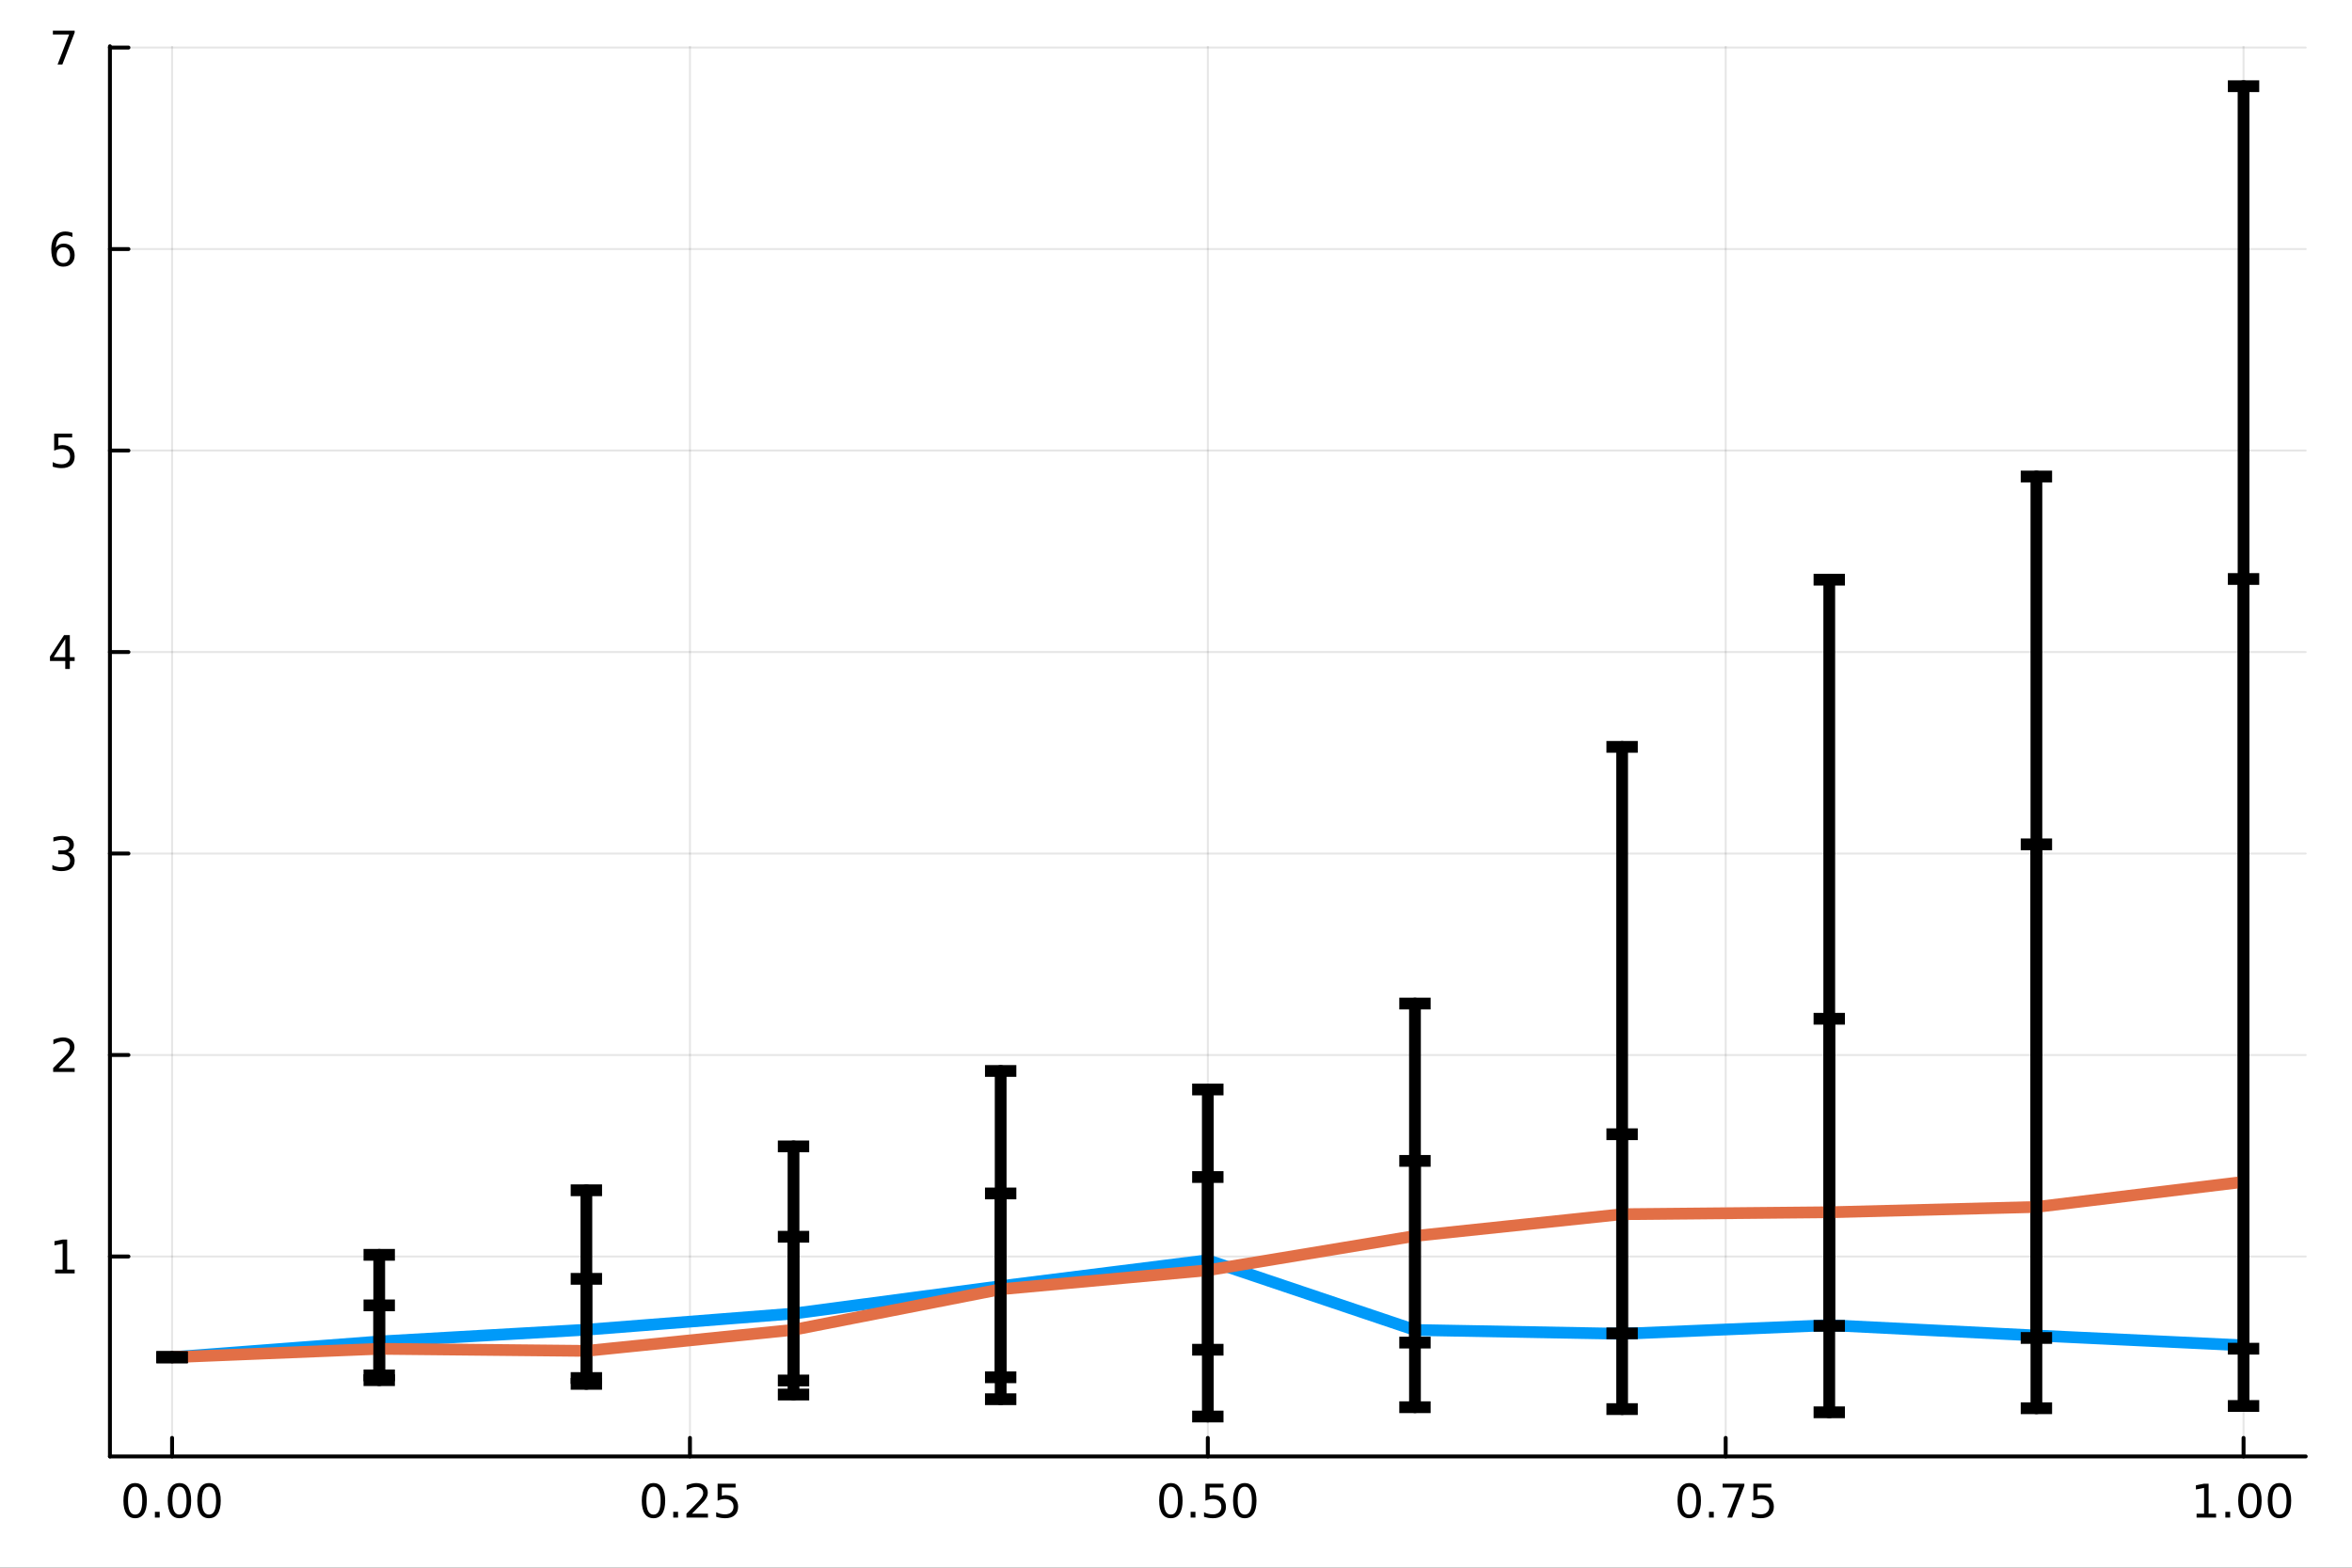 <?xml version="1.0" encoding="utf-8"?>
<svg xmlns="http://www.w3.org/2000/svg" xmlns:xlink="http://www.w3.org/1999/xlink" width="600" height="400" viewBox="0 0 2400 1600">
<rect x="0" y="0" width="2400" height="1600" fill="#333333" stroke="none"/>
<defs>
  <clipPath id="clip640">
    <rect x="0" y="0" width="2400" height="1600"/>
  </clipPath>
</defs>
<path clip-path="url(#clip640)" d="M0 1600 L2400 1600 L2400 0 L0 0  Z" fill="#ffffff" fill-rule="evenodd" fill-opacity="1"/>
<defs>
  <clipPath id="clip641">
    <rect x="480" y="0" width="1681" height="1600"/>
  </clipPath>
</defs>
<path clip-path="url(#clip640)" d="M112.177 1486.45 L2352.76 1486.45 L2352.76 47.244 L112.177 47.244  Z" fill="#ffffff" fill-rule="evenodd" fill-opacity="1"/>
<defs>
  <clipPath id="clip642">
    <rect x="112" y="47" width="2242" height="1440"/>
  </clipPath>
</defs>
<polyline clip-path="url(#clip642)" style="stroke:#000000; stroke-linecap:round; stroke-linejoin:round; stroke-width:2; stroke-opacity:0.1; fill:none" points="175.59,1486.45 175.59,47.244 "/>
<polyline clip-path="url(#clip642)" style="stroke:#000000; stroke-linecap:round; stroke-linejoin:round; stroke-width:2; stroke-opacity:0.1; fill:none" points="704.028,1486.45 704.028,47.244 "/>
<polyline clip-path="url(#clip642)" style="stroke:#000000; stroke-linecap:round; stroke-linejoin:round; stroke-width:2; stroke-opacity:0.1; fill:none" points="1232.47,1486.45 1232.47,47.244 "/>
<polyline clip-path="url(#clip642)" style="stroke:#000000; stroke-linecap:round; stroke-linejoin:round; stroke-width:2; stroke-opacity:0.1; fill:none" points="1760.9,1486.45 1760.9,47.244 "/>
<polyline clip-path="url(#clip642)" style="stroke:#000000; stroke-linecap:round; stroke-linejoin:round; stroke-width:2; stroke-opacity:0.1; fill:none" points="2289.34,1486.45 2289.34,47.244 "/>
<polyline clip-path="url(#clip642)" style="stroke:#000000; stroke-linecap:round; stroke-linejoin:round; stroke-width:2; stroke-opacity:0.1; fill:none" points="112.177,1282.39 2352.76,1282.39 "/>
<polyline clip-path="url(#clip642)" style="stroke:#000000; stroke-linecap:round; stroke-linejoin:round; stroke-width:2; stroke-opacity:0.1; fill:none" points="112.177,1076.75 2352.76,1076.75 "/>
<polyline clip-path="url(#clip642)" style="stroke:#000000; stroke-linecap:round; stroke-linejoin:round; stroke-width:2; stroke-opacity:0.1; fill:none" points="112.177,871.112 2352.76,871.112 "/>
<polyline clip-path="url(#clip642)" style="stroke:#000000; stroke-linecap:round; stroke-linejoin:round; stroke-width:2; stroke-opacity:0.1; fill:none" points="112.177,665.474 2352.76,665.474 "/>
<polyline clip-path="url(#clip642)" style="stroke:#000000; stroke-linecap:round; stroke-linejoin:round; stroke-width:2; stroke-opacity:0.1; fill:none" points="112.177,459.835 2352.76,459.835 "/>
<polyline clip-path="url(#clip642)" style="stroke:#000000; stroke-linecap:round; stroke-linejoin:round; stroke-width:2; stroke-opacity:0.1; fill:none" points="112.177,254.197 2352.76,254.197 "/>
<polyline clip-path="url(#clip642)" style="stroke:#000000; stroke-linecap:round; stroke-linejoin:round; stroke-width:2; stroke-opacity:0.1; fill:none" points="112.177,48.559 2352.76,48.559 "/>
<polyline clip-path="url(#clip640)" style="stroke:#000000; stroke-linecap:round; stroke-linejoin:round; stroke-width:4; stroke-opacity:1; fill:none" points="112.177,1486.45 2352.76,1486.45 "/>
<polyline clip-path="url(#clip640)" style="stroke:#000000; stroke-linecap:round; stroke-linejoin:round; stroke-width:4; stroke-opacity:1; fill:none" points="175.59,1486.45 175.59,1467.55 "/>
<polyline clip-path="url(#clip640)" style="stroke:#000000; stroke-linecap:round; stroke-linejoin:round; stroke-width:4; stroke-opacity:1; fill:none" points="704.028,1486.45 704.028,1467.55 "/>
<polyline clip-path="url(#clip640)" style="stroke:#000000; stroke-linecap:round; stroke-linejoin:round; stroke-width:4; stroke-opacity:1; fill:none" points="1232.47,1486.45 1232.47,1467.55 "/>
<polyline clip-path="url(#clip640)" style="stroke:#000000; stroke-linecap:round; stroke-linejoin:round; stroke-width:4; stroke-opacity:1; fill:none" points="1760.9,1486.45 1760.9,1467.55 "/>
<polyline clip-path="url(#clip640)" style="stroke:#000000; stroke-linecap:round; stroke-linejoin:round; stroke-width:4; stroke-opacity:1; fill:none" points="2289.34,1486.45 2289.34,1467.55 "/>
<path clip-path="url(#clip640)" d="M137.893 1517.37 Q134.282 1517.37 132.453 1520.93 Q130.648 1524.47 130.648 1531.6 Q130.648 1538.71 132.453 1542.27 Q134.282 1545.82 137.893 1545.82 Q141.527 1545.82 143.333 1542.27 Q145.162 1538.71 145.162 1531.6 Q145.162 1524.47 143.333 1520.93 Q141.527 1517.37 137.893 1517.37 M137.893 1513.66 Q143.703 1513.66 146.759 1518.27 Q149.838 1522.85 149.838 1531.6 Q149.838 1540.33 146.759 1544.94 Q143.703 1549.52 137.893 1549.52 Q132.083 1549.52 129.004 1544.94 Q125.949 1540.33 125.949 1531.6 Q125.949 1522.85 129.004 1518.27 Q132.083 1513.66 137.893 1513.66 Z" fill="#000000" fill-rule="nonzero" fill-opacity="1" /><path clip-path="url(#clip640)" d="M158.055 1542.97 L162.939 1542.97 L162.939 1548.85 L158.055 1548.85 L158.055 1542.97 Z" fill="#000000" fill-rule="nonzero" fill-opacity="1" /><path clip-path="url(#clip640)" d="M183.124 1517.37 Q179.513 1517.37 177.685 1520.93 Q175.879 1524.47 175.879 1531.6 Q175.879 1538.71 177.685 1542.27 Q179.513 1545.82 183.124 1545.82 Q186.759 1545.82 188.564 1542.27 Q190.393 1538.71 190.393 1531.6 Q190.393 1524.47 188.564 1520.93 Q186.759 1517.37 183.124 1517.37 M183.124 1513.66 Q188.935 1513.66 191.99 1518.27 Q195.069 1522.85 195.069 1531.6 Q195.069 1540.33 191.99 1544.94 Q188.935 1549.52 183.124 1549.52 Q177.314 1549.52 174.236 1544.94 Q171.18 1540.33 171.18 1531.6 Q171.18 1522.85 174.236 1518.27 Q177.314 1513.66 183.124 1513.66 Z" fill="#000000" fill-rule="nonzero" fill-opacity="1" /><path clip-path="url(#clip640)" d="M213.286 1517.37 Q209.675 1517.37 207.847 1520.93 Q206.041 1524.47 206.041 1531.6 Q206.041 1538.71 207.847 1542.27 Q209.675 1545.82 213.286 1545.82 Q216.921 1545.82 218.726 1542.27 Q220.555 1538.71 220.555 1531.6 Q220.555 1524.47 218.726 1520.93 Q216.921 1517.37 213.286 1517.37 M213.286 1513.66 Q219.096 1513.66 222.152 1518.27 Q225.231 1522.85 225.231 1531.6 Q225.231 1540.33 222.152 1544.94 Q219.096 1549.52 213.286 1549.52 Q207.476 1549.52 204.397 1544.94 Q201.342 1540.33 201.342 1531.6 Q201.342 1522.85 204.397 1518.27 Q207.476 1513.66 213.286 1513.66 Z" fill="#000000" fill-rule="nonzero" fill-opacity="1" /><path clip-path="url(#clip640)" d="M666.829 1517.37 Q663.218 1517.37 661.39 1520.93 Q659.584 1524.47 659.584 1531.6 Q659.584 1538.71 661.39 1542.27 Q663.218 1545.82 666.829 1545.82 Q670.464 1545.82 672.269 1542.27 Q674.098 1538.71 674.098 1531.6 Q674.098 1524.47 672.269 1520.93 Q670.464 1517.37 666.829 1517.37 M666.829 1513.66 Q672.639 1513.66 675.695 1518.27 Q678.774 1522.85 678.774 1531.6 Q678.774 1540.33 675.695 1544.94 Q672.639 1549.52 666.829 1549.52 Q661.019 1549.52 657.94 1544.94 Q654.885 1540.33 654.885 1531.6 Q654.885 1522.85 657.94 1518.27 Q661.019 1513.66 666.829 1513.66 Z" fill="#000000" fill-rule="nonzero" fill-opacity="1" /><path clip-path="url(#clip640)" d="M686.991 1542.97 L691.875 1542.97 L691.875 1548.85 L686.991 1548.85 L686.991 1542.97 Z" fill="#000000" fill-rule="nonzero" fill-opacity="1" /><path clip-path="url(#clip640)" d="M706.088 1544.91 L722.408 1544.91 L722.408 1548.85 L700.463 1548.85 L700.463 1544.91 Q703.125 1542.16 707.709 1537.53 Q712.315 1532.88 713.496 1531.53 Q715.741 1529.01 716.621 1527.27 Q717.523 1525.51 717.523 1523.82 Q717.523 1521.07 715.579 1519.33 Q713.658 1517.6 710.556 1517.6 Q708.357 1517.6 705.903 1518.36 Q703.473 1519.13 700.695 1520.68 L700.695 1515.95 Q703.519 1514.82 705.973 1514.24 Q708.426 1513.66 710.463 1513.66 Q715.834 1513.66 719.028 1516.35 Q722.223 1519.03 722.223 1523.52 Q722.223 1525.65 721.412 1527.57 Q720.625 1529.47 718.519 1532.07 Q717.94 1532.74 714.838 1535.95 Q711.736 1539.15 706.088 1544.91 Z" fill="#000000" fill-rule="nonzero" fill-opacity="1" /><path clip-path="url(#clip640)" d="M732.269 1514.29 L750.625 1514.29 L750.625 1518.22 L736.551 1518.22 L736.551 1526.7 Q737.57 1526.35 738.588 1526.19 Q739.607 1526 740.625 1526 Q746.412 1526 749.792 1529.17 Q753.171 1532.34 753.171 1537.76 Q753.171 1543.34 749.699 1546.44 Q746.227 1549.52 739.908 1549.52 Q737.732 1549.52 735.463 1549.15 Q733.218 1548.78 730.81 1548.04 L730.81 1543.34 Q732.894 1544.47 735.116 1545.03 Q737.338 1545.58 739.815 1545.58 Q743.82 1545.58 746.158 1543.48 Q748.496 1541.37 748.496 1537.76 Q748.496 1534.15 746.158 1532.04 Q743.82 1529.94 739.815 1529.94 Q737.94 1529.94 736.065 1530.35 Q734.213 1530.77 732.269 1531.65 L732.269 1514.29 Z" fill="#000000" fill-rule="nonzero" fill-opacity="1" /><path clip-path="url(#clip640)" d="M1194.77 1517.37 Q1191.16 1517.37 1189.33 1520.93 Q1187.52 1524.47 1187.52 1531.6 Q1187.52 1538.71 1189.33 1542.27 Q1191.16 1545.82 1194.77 1545.82 Q1198.4 1545.82 1200.21 1542.27 Q1202.04 1538.71 1202.04 1531.6 Q1202.04 1524.47 1200.21 1520.93 Q1198.4 1517.37 1194.77 1517.37 M1194.77 1513.66 Q1200.58 1513.66 1203.64 1518.27 Q1206.71 1522.85 1206.71 1531.6 Q1206.71 1540.33 1203.64 1544.94 Q1200.58 1549.52 1194.77 1549.52 Q1188.96 1549.52 1185.88 1544.94 Q1182.83 1540.33 1182.83 1531.6 Q1182.83 1522.85 1185.88 1518.27 Q1188.96 1513.66 1194.77 1513.66 Z" fill="#000000" fill-rule="nonzero" fill-opacity="1" /><path clip-path="url(#clip640)" d="M1214.93 1542.97 L1219.82 1542.97 L1219.82 1548.85 L1214.93 1548.85 L1214.93 1542.97 Z" fill="#000000" fill-rule="nonzero" fill-opacity="1" /><path clip-path="url(#clip640)" d="M1230.05 1514.29 L1248.4 1514.29 L1248.4 1518.22 L1234.33 1518.22 L1234.33 1526.7 Q1235.35 1526.35 1236.37 1526.19 Q1237.39 1526 1238.4 1526 Q1244.19 1526 1247.57 1529.17 Q1250.95 1532.34 1250.95 1537.76 Q1250.95 1543.34 1247.48 1546.44 Q1244.01 1549.52 1237.69 1549.52 Q1235.51 1549.52 1233.24 1549.15 Q1231 1548.78 1228.59 1548.04 L1228.59 1543.34 Q1230.67 1544.47 1232.89 1545.03 Q1235.12 1545.58 1237.59 1545.58 Q1241.6 1545.58 1243.94 1543.48 Q1246.27 1541.37 1246.27 1537.76 Q1246.27 1534.15 1243.94 1532.04 Q1241.6 1529.94 1237.59 1529.94 Q1235.72 1529.94 1233.84 1530.35 Q1231.99 1530.77 1230.05 1531.65 L1230.05 1514.29 Z" fill="#000000" fill-rule="nonzero" fill-opacity="1" /><path clip-path="url(#clip640)" d="M1270.16 1517.37 Q1266.55 1517.37 1264.72 1520.93 Q1262.92 1524.47 1262.92 1531.6 Q1262.92 1538.71 1264.72 1542.27 Q1266.55 1545.82 1270.16 1545.82 Q1273.8 1545.82 1275.6 1542.27 Q1277.43 1538.71 1277.43 1531.6 Q1277.43 1524.47 1275.6 1520.93 Q1273.8 1517.37 1270.16 1517.37 M1270.16 1513.66 Q1275.97 1513.66 1279.03 1518.27 Q1282.11 1522.85 1282.11 1531.6 Q1282.11 1540.33 1279.03 1544.94 Q1275.97 1549.52 1270.16 1549.52 Q1264.35 1549.52 1261.27 1544.94 Q1258.22 1540.33 1258.22 1531.6 Q1258.22 1522.85 1261.27 1518.27 Q1264.35 1513.66 1270.16 1513.66 Z" fill="#000000" fill-rule="nonzero" fill-opacity="1" /><path clip-path="url(#clip640)" d="M1723.71 1517.37 Q1720.09 1517.37 1718.27 1520.93 Q1716.46 1524.47 1716.46 1531.6 Q1716.46 1538.71 1718.27 1542.27 Q1720.09 1545.82 1723.71 1545.82 Q1727.34 1545.82 1729.15 1542.27 Q1730.97 1538.71 1730.97 1531.6 Q1730.97 1524.47 1729.15 1520.93 Q1727.34 1517.37 1723.71 1517.37 M1723.71 1513.66 Q1729.52 1513.66 1732.57 1518.27 Q1735.65 1522.85 1735.65 1531.6 Q1735.65 1540.33 1732.57 1544.94 Q1729.52 1549.52 1723.71 1549.52 Q1717.9 1549.52 1714.82 1544.94 Q1711.76 1540.33 1711.76 1531.6 Q1711.76 1522.85 1714.82 1518.27 Q1717.9 1513.66 1723.71 1513.66 Z" fill="#000000" fill-rule="nonzero" fill-opacity="1" /><path clip-path="url(#clip640)" d="M1743.87 1542.97 L1748.75 1542.97 L1748.75 1548.85 L1743.87 1548.85 L1743.87 1542.97 Z" fill="#000000" fill-rule="nonzero" fill-opacity="1" /><path clip-path="url(#clip640)" d="M1757.76 1514.29 L1779.98 1514.29 L1779.98 1516.28 L1767.43 1548.85 L1762.55 1548.85 L1774.35 1518.22 L1757.76 1518.22 L1757.76 1514.29 Z" fill="#000000" fill-rule="nonzero" fill-opacity="1" /><path clip-path="url(#clip640)" d="M1789.15 1514.29 L1807.5 1514.29 L1807.5 1518.22 L1793.43 1518.22 L1793.43 1526.7 Q1794.45 1526.35 1795.46 1526.19 Q1796.48 1526 1797.5 1526 Q1803.29 1526 1806.67 1529.17 Q1810.05 1532.34 1810.05 1537.76 Q1810.05 1543.34 1806.58 1546.44 Q1803.1 1549.52 1796.78 1549.52 Q1794.61 1549.52 1792.34 1549.15 Q1790.09 1548.78 1787.69 1548.04 L1787.69 1543.34 Q1789.77 1544.47 1791.99 1545.03 Q1794.21 1545.58 1796.69 1545.58 Q1800.7 1545.58 1803.03 1543.48 Q1805.37 1541.37 1805.37 1537.76 Q1805.37 1534.15 1803.03 1532.04 Q1800.7 1529.94 1796.69 1529.94 Q1794.82 1529.94 1792.94 1530.35 Q1791.09 1530.77 1789.15 1531.65 L1789.15 1514.29 Z" fill="#000000" fill-rule="nonzero" fill-opacity="1" /><path clip-path="url(#clip640)" d="M2241.42 1544.91 L2249.05 1544.91 L2249.05 1518.55 L2240.74 1520.21 L2240.74 1515.95 L2249.01 1514.29 L2253.68 1514.29 L2253.68 1544.91 L2261.32 1544.91 L2261.32 1548.85 L2241.42 1548.85 L2241.42 1544.91 Z" fill="#000000" fill-rule="nonzero" fill-opacity="1" /><path clip-path="url(#clip640)" d="M2270.77 1542.97 L2275.65 1542.97 L2275.65 1548.85 L2270.77 1548.85 L2270.77 1542.97 Z" fill="#000000" fill-rule="nonzero" fill-opacity="1" /><path clip-path="url(#clip640)" d="M2295.84 1517.37 Q2292.23 1517.37 2290.4 1520.93 Q2288.59 1524.47 2288.59 1531.6 Q2288.59 1538.71 2290.4 1542.27 Q2292.23 1545.82 2295.84 1545.82 Q2299.47 1545.82 2301.28 1542.27 Q2303.1 1538.71 2303.1 1531.6 Q2303.1 1524.47 2301.28 1520.93 Q2299.47 1517.37 2295.84 1517.37 M2295.84 1513.66 Q2301.65 1513.66 2304.7 1518.27 Q2307.78 1522.85 2307.78 1531.6 Q2307.78 1540.33 2304.7 1544.94 Q2301.65 1549.52 2295.84 1549.52 Q2290.03 1549.52 2286.95 1544.94 Q2283.89 1540.33 2283.89 1531.6 Q2283.89 1522.85 2286.95 1518.27 Q2290.03 1513.66 2295.84 1513.66 Z" fill="#000000" fill-rule="nonzero" fill-opacity="1" /><path clip-path="url(#clip640)" d="M2326 1517.37 Q2322.39 1517.37 2320.56 1520.93 Q2318.75 1524.47 2318.75 1531.6 Q2318.75 1538.71 2320.56 1542.27 Q2322.39 1545.82 2326 1545.82 Q2329.63 1545.82 2331.44 1542.27 Q2333.27 1538.71 2333.27 1531.6 Q2333.27 1524.47 2331.44 1520.93 Q2329.63 1517.37 2326 1517.37 M2326 1513.66 Q2331.81 1513.66 2334.86 1518.27 Q2337.94 1522.85 2337.94 1531.6 Q2337.94 1540.33 2334.86 1544.94 Q2331.81 1549.52 2326 1549.52 Q2320.19 1549.52 2317.11 1544.94 Q2314.05 1540.33 2314.05 1531.6 Q2314.05 1522.85 2317.11 1518.27 Q2320.19 1513.66 2326 1513.66 Z" fill="#000000" fill-rule="nonzero" fill-opacity="1" /><polyline clip-path="url(#clip640)" style="stroke:#000000; stroke-linecap:round; stroke-linejoin:round; stroke-width:4; stroke-opacity:1; fill:none" points="112.177,1486.45 112.177,47.244 "/>
<polyline clip-path="url(#clip640)" style="stroke:#000000; stroke-linecap:round; stroke-linejoin:round; stroke-width:4; stroke-opacity:1; fill:none" points="112.177,1282.39 131.075,1282.39 "/>
<polyline clip-path="url(#clip640)" style="stroke:#000000; stroke-linecap:round; stroke-linejoin:round; stroke-width:4; stroke-opacity:1; fill:none" points="112.177,1076.75 131.075,1076.75 "/>
<polyline clip-path="url(#clip640)" style="stroke:#000000; stroke-linecap:round; stroke-linejoin:round; stroke-width:4; stroke-opacity:1; fill:none" points="112.177,871.112 131.075,871.112 "/>
<polyline clip-path="url(#clip640)" style="stroke:#000000; stroke-linecap:round; stroke-linejoin:round; stroke-width:4; stroke-opacity:1; fill:none" points="112.177,665.474 131.075,665.474 "/>
<polyline clip-path="url(#clip640)" style="stroke:#000000; stroke-linecap:round; stroke-linejoin:round; stroke-width:4; stroke-opacity:1; fill:none" points="112.177,459.835 131.075,459.835 "/>
<polyline clip-path="url(#clip640)" style="stroke:#000000; stroke-linecap:round; stroke-linejoin:round; stroke-width:4; stroke-opacity:1; fill:none" points="112.177,254.197 131.075,254.197 "/>
<polyline clip-path="url(#clip640)" style="stroke:#000000; stroke-linecap:round; stroke-linejoin:round; stroke-width:4; stroke-opacity:1; fill:none" points="112.177,48.559 131.075,48.559 "/>
<path clip-path="url(#clip640)" d="M56.27 1295.73 L63.909 1295.73 L63.909 1269.37 L55.599 1271.03 L55.599 1266.77 L63.862 1265.11 L68.538 1265.11 L68.538 1295.73 L76.177 1295.73 L76.177 1299.67 L56.27 1299.67 L56.27 1295.73 Z" fill="#000000" fill-rule="nonzero" fill-opacity="1" /><path clip-path="url(#clip640)" d="M59.858 1090.09 L76.177 1090.09 L76.177 1094.03 L54.233 1094.03 L54.233 1090.09 Q56.895 1087.34 61.478 1082.71 Q66.085 1078.06 67.265 1076.71 Q69.51 1074.19 70.39 1072.46 Q71.293 1070.7 71.293 1069.01 Q71.293 1066.25 69.349 1064.52 Q67.427 1062.78 64.325 1062.78 Q62.126 1062.78 59.673 1063.54 Q57.242 1064.31 54.464 1065.86 L54.464 1061.14 Q57.288 1060 59.742 1059.42 Q62.196 1058.84 64.233 1058.84 Q69.603 1058.84 72.798 1061.53 Q75.992 1064.21 75.992 1068.71 Q75.992 1070.84 75.182 1072.76 Q74.395 1074.65 72.288 1077.25 Q71.71 1077.92 68.608 1081.14 Q65.506 1084.33 59.858 1090.09 Z" fill="#000000" fill-rule="nonzero" fill-opacity="1" /><path clip-path="url(#clip640)" d="M69.048 869.757 Q72.404 870.475 74.279 872.744 Q76.177 875.012 76.177 878.345 Q76.177 883.461 72.659 886.262 Q69.14 889.063 62.659 889.063 Q60.483 889.063 58.168 888.623 Q55.876 888.206 53.423 887.35 L53.423 882.836 Q55.367 883.97 57.682 884.549 Q59.997 885.128 62.52 885.128 Q66.918 885.128 69.21 883.392 Q71.524 881.656 71.524 878.345 Q71.524 875.29 69.372 873.577 Q67.242 871.841 63.423 871.841 L59.395 871.841 L59.395 867.998 L63.608 867.998 Q67.057 867.998 68.885 866.632 Q70.714 865.244 70.714 862.651 Q70.714 859.989 68.816 858.577 Q66.941 857.142 63.423 857.142 Q61.501 857.142 59.302 857.558 Q57.103 857.975 54.464 858.855 L54.464 854.688 Q57.126 853.947 59.441 853.577 Q61.779 853.207 63.839 853.207 Q69.163 853.207 72.265 855.637 Q75.367 858.045 75.367 862.165 Q75.367 865.035 73.724 867.026 Q72.08 868.994 69.048 869.757 Z" fill="#000000" fill-rule="nonzero" fill-opacity="1" /><path clip-path="url(#clip640)" d="M66.594 652.268 L54.788 670.717 L66.594 670.717 L66.594 652.268 M65.367 648.194 L71.247 648.194 L71.247 670.717 L76.177 670.717 L76.177 674.605 L71.247 674.605 L71.247 682.754 L66.594 682.754 L66.594 674.605 L50.992 674.605 L50.992 670.092 L65.367 648.194 Z" fill="#000000" fill-rule="nonzero" fill-opacity="1" /><path clip-path="url(#clip640)" d="M55.275 442.555 L73.631 442.555 L73.631 446.491 L59.557 446.491 L59.557 454.963 Q60.575 454.616 61.594 454.454 Q62.612 454.268 63.631 454.268 Q69.418 454.268 72.798 457.44 Q76.177 460.611 76.177 466.028 Q76.177 471.606 72.705 474.708 Q69.233 477.787 62.913 477.787 Q60.737 477.787 58.469 477.416 Q56.224 477.046 53.816 476.305 L53.816 471.606 Q55.9 472.741 58.122 473.296 Q60.344 473.852 62.821 473.852 Q66.825 473.852 69.163 471.745 Q71.501 469.639 71.501 466.028 Q71.501 462.416 69.163 460.31 Q66.825 458.204 62.821 458.204 Q60.946 458.204 59.071 458.62 Q57.219 459.037 55.275 459.917 L55.275 442.555 Z" fill="#000000" fill-rule="nonzero" fill-opacity="1" /><path clip-path="url(#clip640)" d="M64.65 252.334 Q61.501 252.334 59.65 254.487 Q57.821 256.64 57.821 260.39 Q57.821 264.116 59.65 266.292 Q61.501 268.445 64.65 268.445 Q67.798 268.445 69.626 266.292 Q71.478 264.116 71.478 260.39 Q71.478 256.64 69.626 254.487 Q67.798 252.334 64.65 252.334 M73.932 237.681 L73.932 241.941 Q72.173 241.107 70.367 240.667 Q68.585 240.228 66.825 240.228 Q62.196 240.228 59.742 243.353 Q57.312 246.478 56.964 252.797 Q58.33 250.783 60.39 249.718 Q62.45 248.63 64.927 248.63 Q70.135 248.63 73.145 251.802 Q76.177 254.95 76.177 260.39 Q76.177 265.714 73.029 268.931 Q69.881 272.149 64.65 272.149 Q58.654 272.149 55.483 267.565 Q52.312 262.959 52.312 254.232 Q52.312 246.038 56.2 241.177 Q60.089 236.292 66.64 236.292 Q68.399 236.292 70.182 236.64 Q71.987 236.987 73.932 237.681 Z" fill="#000000" fill-rule="nonzero" fill-opacity="1" /><path clip-path="url(#clip640)" d="M53.955 31.279 L76.177 31.279 L76.177 33.27 L63.631 65.839 L58.747 65.839 L70.552 35.215 L53.955 35.215 L53.955 31.279 Z" fill="#000000" fill-rule="nonzero" fill-opacity="1" /><polyline clip-path="url(#clip642)" style="stroke:#009af9; stroke-linecap:round; stroke-linejoin:round; stroke-width:12; stroke-opacity:1; fill:none" points="175.59,1385.21 386.965,1369.15 598.34,1357.11 809.716,1340.64 1021.09,1312.67 1232.47,1286.19 1443.84,1357.4 1655.22,1361.29 1866.59,1352.49 2077.97,1363.05 2289.34,1373.08 "/>
<polyline clip-path="url(#clip642)" style="stroke:#000000; stroke-linecap:round; stroke-linejoin:round; stroke-width:12; stroke-opacity:1; fill:none" points="175.59,1385.21 175.59,1385.21 "/>
<polyline clip-path="url(#clip642)" style="stroke:#000000; stroke-linecap:round; stroke-linejoin:round; stroke-width:12; stroke-opacity:1; fill:none" points="386.965,1403.75 386.965,1280.68 "/>
<polyline clip-path="url(#clip642)" style="stroke:#000000; stroke-linecap:round; stroke-linejoin:round; stroke-width:12; stroke-opacity:1; fill:none" points="598.34,1412.39 598.34,1214.81 "/>
<polyline clip-path="url(#clip642)" style="stroke:#000000; stroke-linecap:round; stroke-linejoin:round; stroke-width:12; stroke-opacity:1; fill:none" points="809.716,1423.29 809.716,1170.02 "/>
<polyline clip-path="url(#clip642)" style="stroke:#000000; stroke-linecap:round; stroke-linejoin:round; stroke-width:12; stroke-opacity:1; fill:none" points="1021.09,1428.05 1021.09,1093.04 "/>
<polyline clip-path="url(#clip642)" style="stroke:#000000; stroke-linecap:round; stroke-linejoin:round; stroke-width:12; stroke-opacity:1; fill:none" points="1232.47,1445.72 1232.47,1111.94 "/>
<polyline clip-path="url(#clip642)" style="stroke:#000000; stroke-linecap:round; stroke-linejoin:round; stroke-width:12; stroke-opacity:1; fill:none" points="1443.84,1436.22 1443.84,1024.24 "/>
<polyline clip-path="url(#clip642)" style="stroke:#000000; stroke-linecap:round; stroke-linejoin:round; stroke-width:12; stroke-opacity:1; fill:none" points="1655.22,1438.14 1655.22,762.263 "/>
<polyline clip-path="url(#clip642)" style="stroke:#000000; stroke-linecap:round; stroke-linejoin:round; stroke-width:12; stroke-opacity:1; fill:none" points="1866.59,1441.42 1866.59,591.639 "/>
<polyline clip-path="url(#clip642)" style="stroke:#000000; stroke-linecap:round; stroke-linejoin:round; stroke-width:12; stroke-opacity:1; fill:none" points="2077.97,1437.27 2077.97,486.34 "/>
<polyline clip-path="url(#clip642)" style="stroke:#000000; stroke-linecap:round; stroke-linejoin:round; stroke-width:12; stroke-opacity:1; fill:none" points="2289.34,1434.96 2289.34,87.976 "/>
<line clip-path="url(#clip642)" x1="191.59" y1="1385.21" x2="159.59" y2="1385.21" style="stroke:#000000; stroke-width:12; stroke-opacity:1"/>
<line clip-path="url(#clip642)" x1="191.59" y1="1385.21" x2="159.59" y2="1385.21" style="stroke:#000000; stroke-width:12; stroke-opacity:1"/>
<line clip-path="url(#clip642)" x1="402.965" y1="1403.75" x2="370.965" y2="1403.75" style="stroke:#000000; stroke-width:12; stroke-opacity:1"/>
<line clip-path="url(#clip642)" x1="402.965" y1="1280.68" x2="370.965" y2="1280.68" style="stroke:#000000; stroke-width:12; stroke-opacity:1"/>
<line clip-path="url(#clip642)" x1="614.34" y1="1412.39" x2="582.34" y2="1412.39" style="stroke:#000000; stroke-width:12; stroke-opacity:1"/>
<line clip-path="url(#clip642)" x1="614.34" y1="1214.81" x2="582.34" y2="1214.81" style="stroke:#000000; stroke-width:12; stroke-opacity:1"/>
<line clip-path="url(#clip642)" x1="825.716" y1="1423.29" x2="793.716" y2="1423.29" style="stroke:#000000; stroke-width:12; stroke-opacity:1"/>
<line clip-path="url(#clip642)" x1="825.716" y1="1170.02" x2="793.716" y2="1170.02" style="stroke:#000000; stroke-width:12; stroke-opacity:1"/>
<line clip-path="url(#clip642)" x1="1037.09" y1="1428.05" x2="1005.09" y2="1428.05" style="stroke:#000000; stroke-width:12; stroke-opacity:1"/>
<line clip-path="url(#clip642)" x1="1037.09" y1="1093.04" x2="1005.09" y2="1093.04" style="stroke:#000000; stroke-width:12; stroke-opacity:1"/>
<line clip-path="url(#clip642)" x1="1248.47" y1="1445.72" x2="1216.47" y2="1445.72" style="stroke:#000000; stroke-width:12; stroke-opacity:1"/>
<line clip-path="url(#clip642)" x1="1248.47" y1="1111.94" x2="1216.47" y2="1111.94" style="stroke:#000000; stroke-width:12; stroke-opacity:1"/>
<line clip-path="url(#clip642)" x1="1459.84" y1="1436.22" x2="1427.84" y2="1436.22" style="stroke:#000000; stroke-width:12; stroke-opacity:1"/>
<line clip-path="url(#clip642)" x1="1459.84" y1="1024.24" x2="1427.84" y2="1024.24" style="stroke:#000000; stroke-width:12; stroke-opacity:1"/>
<line clip-path="url(#clip642)" x1="1671.22" y1="1438.14" x2="1639.22" y2="1438.14" style="stroke:#000000; stroke-width:12; stroke-opacity:1"/>
<line clip-path="url(#clip642)" x1="1671.22" y1="762.263" x2="1639.22" y2="762.263" style="stroke:#000000; stroke-width:12; stroke-opacity:1"/>
<line clip-path="url(#clip642)" x1="1882.59" y1="1441.42" x2="1850.59" y2="1441.42" style="stroke:#000000; stroke-width:12; stroke-opacity:1"/>
<line clip-path="url(#clip642)" x1="1882.59" y1="591.639" x2="1850.59" y2="591.639" style="stroke:#000000; stroke-width:12; stroke-opacity:1"/>
<line clip-path="url(#clip642)" x1="2093.97" y1="1437.27" x2="2061.97" y2="1437.27" style="stroke:#000000; stroke-width:12; stroke-opacity:1"/>
<line clip-path="url(#clip642)" x1="2093.97" y1="486.34" x2="2061.97" y2="486.34" style="stroke:#000000; stroke-width:12; stroke-opacity:1"/>
<line clip-path="url(#clip642)" x1="2305.34" y1="1434.96" x2="2273.34" y2="1434.96" style="stroke:#000000; stroke-width:12; stroke-opacity:1"/>
<line clip-path="url(#clip642)" x1="2305.34" y1="87.976" x2="2273.34" y2="87.976" style="stroke:#000000; stroke-width:12; stroke-opacity:1"/>
<polyline clip-path="url(#clip642)" style="stroke:#e26f46; stroke-linecap:round; stroke-linejoin:round; stroke-width:12; stroke-opacity:1; fill:none" points="175.59,1385.21 386.965,1376.61 598.34,1378.73 809.716,1357.21 1021.09,1315.81 1232.47,1296.43 1443.84,1261.42 1655.22,1239.23 1866.59,1237.24 2077.97,1231.84 2289.34,1206.23 "/>
<polyline clip-path="url(#clip642)" style="stroke:#000000; stroke-linecap:round; stroke-linejoin:round; stroke-width:12; stroke-opacity:1; fill:none" points="175.59,1385.21 175.59,1385.21 "/>
<polyline clip-path="url(#clip642)" style="stroke:#000000; stroke-linecap:round; stroke-linejoin:round; stroke-width:12; stroke-opacity:1; fill:none" points="386.965,1408.61 386.965,1332.28 "/>
<polyline clip-path="url(#clip642)" style="stroke:#000000; stroke-linecap:round; stroke-linejoin:round; stroke-width:12; stroke-opacity:1; fill:none" points="598.34,1406.42 598.34,1305.2 "/>
<polyline clip-path="url(#clip642)" style="stroke:#000000; stroke-linecap:round; stroke-linejoin:round; stroke-width:12; stroke-opacity:1; fill:none" points="809.716,1408.95 809.716,1262.24 "/>
<polyline clip-path="url(#clip642)" style="stroke:#000000; stroke-linecap:round; stroke-linejoin:round; stroke-width:12; stroke-opacity:1; fill:none" points="1021.09,1405.68 1021.09,1218.05 "/>
<polyline clip-path="url(#clip642)" style="stroke:#000000; stroke-linecap:round; stroke-linejoin:round; stroke-width:12; stroke-opacity:1; fill:none" points="1232.47,1377.55 1232.47,1201.29 "/>
<polyline clip-path="url(#clip642)" style="stroke:#000000; stroke-linecap:round; stroke-linejoin:round; stroke-width:12; stroke-opacity:1; fill:none" points="1443.84,1370.27 1443.84,1184.82 "/>
<polyline clip-path="url(#clip642)" style="stroke:#000000; stroke-linecap:round; stroke-linejoin:round; stroke-width:12; stroke-opacity:1; fill:none" points="1655.22,1360.84 1655.22,1157.61 "/>
<polyline clip-path="url(#clip642)" style="stroke:#000000; stroke-linecap:round; stroke-linejoin:round; stroke-width:12; stroke-opacity:1; fill:none" points="1866.59,1353.19 1866.59,1039.76 "/>
<polyline clip-path="url(#clip642)" style="stroke:#000000; stroke-linecap:round; stroke-linejoin:round; stroke-width:12; stroke-opacity:1; fill:none" points="2077.97,1365.54 2077.97,861.77 "/>
<polyline clip-path="url(#clip642)" style="stroke:#000000; stroke-linecap:round; stroke-linejoin:round; stroke-width:12; stroke-opacity:1; fill:none" points="2289.34,1376.49 2289.34,590.926 "/>
<line clip-path="url(#clip642)" x1="191.59" y1="1385.21" x2="159.59" y2="1385.21" style="stroke:#000000; stroke-width:12; stroke-opacity:1"/>
<line clip-path="url(#clip642)" x1="191.59" y1="1385.21" x2="159.59" y2="1385.21" style="stroke:#000000; stroke-width:12; stroke-opacity:1"/>
<line clip-path="url(#clip642)" x1="402.965" y1="1408.61" x2="370.965" y2="1408.61" style="stroke:#000000; stroke-width:12; stroke-opacity:1"/>
<line clip-path="url(#clip642)" x1="402.965" y1="1332.28" x2="370.965" y2="1332.28" style="stroke:#000000; stroke-width:12; stroke-opacity:1"/>
<line clip-path="url(#clip642)" x1="614.34" y1="1406.42" x2="582.34" y2="1406.42" style="stroke:#000000; stroke-width:12; stroke-opacity:1"/>
<line clip-path="url(#clip642)" x1="614.34" y1="1305.2" x2="582.34" y2="1305.2" style="stroke:#000000; stroke-width:12; stroke-opacity:1"/>
<line clip-path="url(#clip642)" x1="825.716" y1="1408.95" x2="793.716" y2="1408.95" style="stroke:#000000; stroke-width:12; stroke-opacity:1"/>
<line clip-path="url(#clip642)" x1="825.716" y1="1262.24" x2="793.716" y2="1262.24" style="stroke:#000000; stroke-width:12; stroke-opacity:1"/>
<line clip-path="url(#clip642)" x1="1037.09" y1="1405.68" x2="1005.09" y2="1405.68" style="stroke:#000000; stroke-width:12; stroke-opacity:1"/>
<line clip-path="url(#clip642)" x1="1037.09" y1="1218.05" x2="1005.09" y2="1218.05" style="stroke:#000000; stroke-width:12; stroke-opacity:1"/>
<line clip-path="url(#clip642)" x1="1248.47" y1="1377.55" x2="1216.47" y2="1377.55" style="stroke:#000000; stroke-width:12; stroke-opacity:1"/>
<line clip-path="url(#clip642)" x1="1248.47" y1="1201.29" x2="1216.47" y2="1201.29" style="stroke:#000000; stroke-width:12; stroke-opacity:1"/>
<line clip-path="url(#clip642)" x1="1459.84" y1="1370.27" x2="1427.84" y2="1370.27" style="stroke:#000000; stroke-width:12; stroke-opacity:1"/>
<line clip-path="url(#clip642)" x1="1459.84" y1="1184.82" x2="1427.84" y2="1184.82" style="stroke:#000000; stroke-width:12; stroke-opacity:1"/>
<line clip-path="url(#clip642)" x1="1671.22" y1="1360.84" x2="1639.22" y2="1360.84" style="stroke:#000000; stroke-width:12; stroke-opacity:1"/>
<line clip-path="url(#clip642)" x1="1671.22" y1="1157.61" x2="1639.22" y2="1157.61" style="stroke:#000000; stroke-width:12; stroke-opacity:1"/>
<line clip-path="url(#clip642)" x1="1882.59" y1="1353.19" x2="1850.59" y2="1353.19" style="stroke:#000000; stroke-width:12; stroke-opacity:1"/>
<line clip-path="url(#clip642)" x1="1882.59" y1="1039.76" x2="1850.59" y2="1039.76" style="stroke:#000000; stroke-width:12; stroke-opacity:1"/>
<line clip-path="url(#clip642)" x1="2093.97" y1="1365.54" x2="2061.97" y2="1365.54" style="stroke:#000000; stroke-width:12; stroke-opacity:1"/>
<line clip-path="url(#clip642)" x1="2093.97" y1="861.77" x2="2061.97" y2="861.77" style="stroke:#000000; stroke-width:12; stroke-opacity:1"/>
<line clip-path="url(#clip642)" x1="2305.34" y1="1376.49" x2="2273.34" y2="1376.49" style="stroke:#000000; stroke-width:12; stroke-opacity:1"/>
<line clip-path="url(#clip642)" x1="2305.34" y1="590.926" x2="2273.34" y2="590.926" style="stroke:#000000; stroke-width:12; stroke-opacity:1"/>
</svg>
